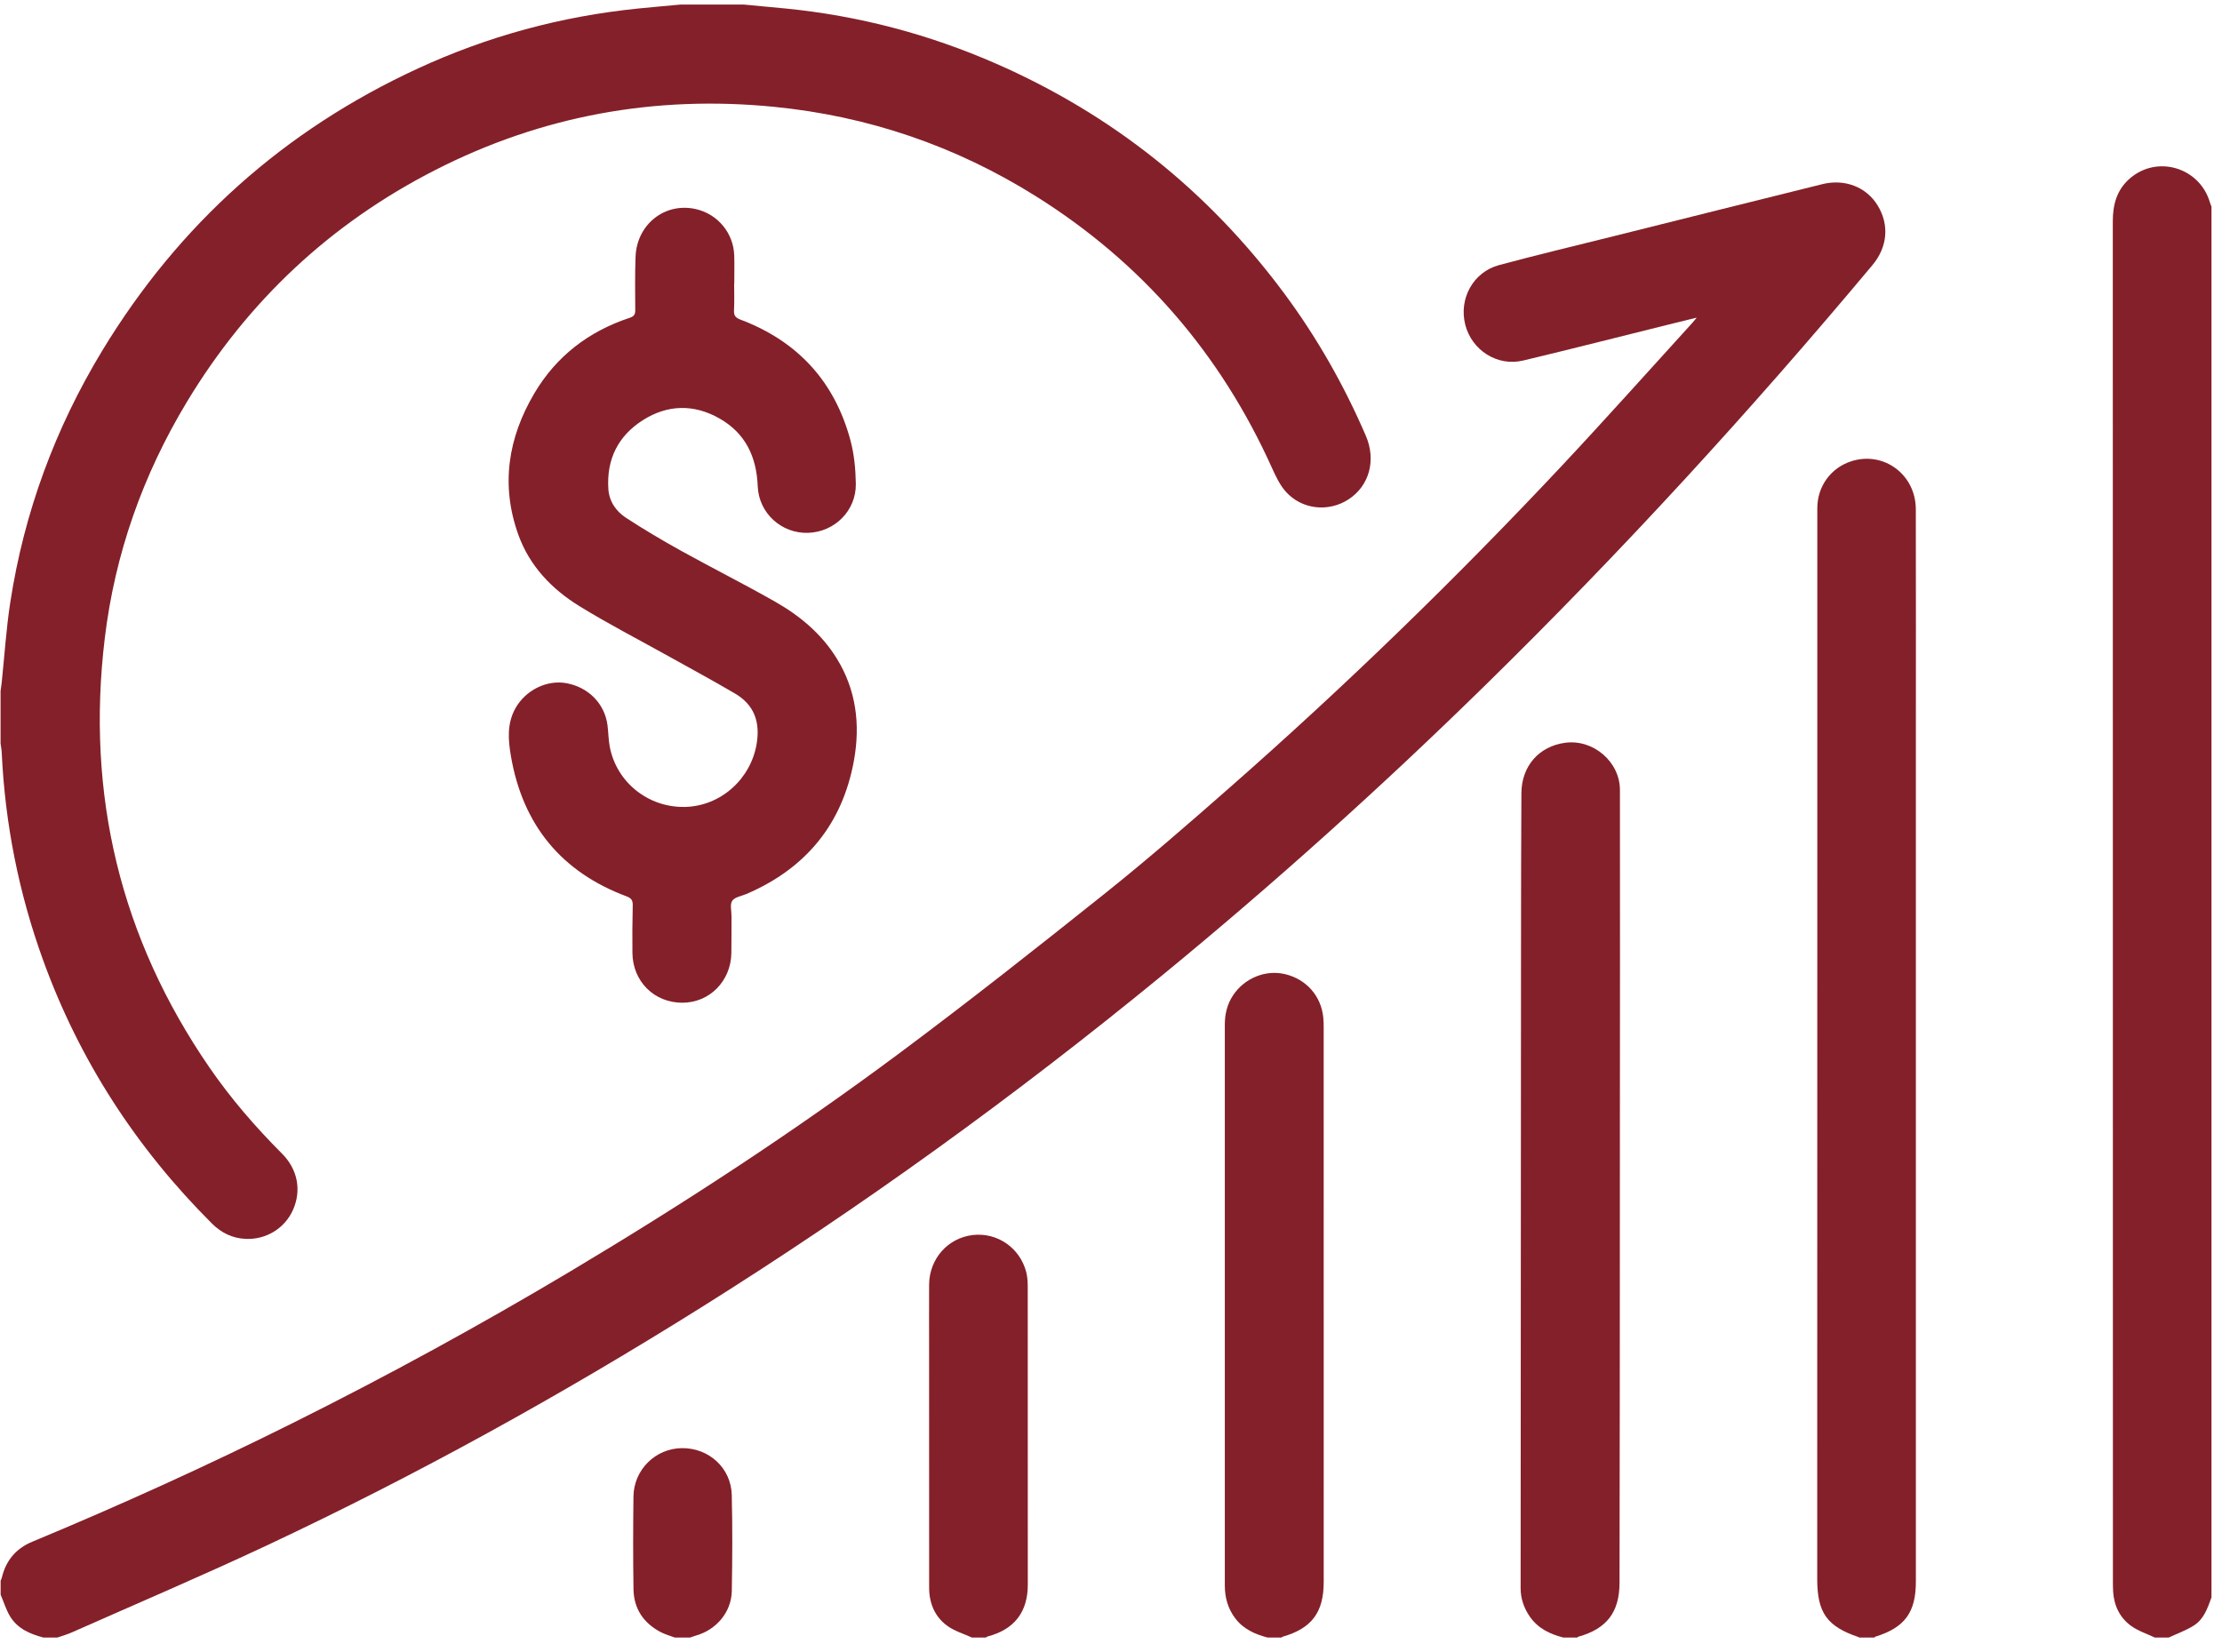 <svg width="117" height="87" viewBox="0 0 117 87" fill="none" xmlns="http://www.w3.org/2000/svg">
<g id="Group 1261152835">
<path id="Vector" d="M0.03 83.253C0.052 83.198 0.082 83.145 0.095 83.089C0.309 82.187 0.838 81.552 1.695 81.195C6.339 79.266 10.915 77.186 15.415 74.943C20.394 72.461 25.273 69.795 30.05 66.944C36.009 63.387 41.816 59.596 47.38 55.45C51.055 52.712 54.654 49.871 58.234 47.01C60.459 45.231 62.61 43.358 64.75 41.477C70.859 36.109 76.688 30.448 82.251 24.516C84.574 22.038 86.834 19.502 89.122 16.991C89.177 16.931 89.227 16.866 89.343 16.727C88.749 16.873 88.247 16.995 87.747 17.12C85.231 17.744 82.721 18.387 80.2 18.988C78.843 19.311 77.499 18.449 77.154 17.103C76.804 15.735 77.569 14.326 78.936 13.96C80.923 13.426 82.925 12.949 84.922 12.45C88.599 11.531 92.275 10.611 95.953 9.699C97.139 9.404 98.273 9.849 98.866 10.816C99.491 11.835 99.392 13.006 98.597 13.957C92.157 21.66 85.382 29.055 78.212 36.083C72.751 41.435 67.073 46.544 61.162 51.392C53.435 57.728 45.354 63.571 36.887 68.876C29.526 73.487 21.938 77.683 14.079 81.375C10.682 82.971 7.226 84.441 3.794 85.964C3.543 86.076 3.275 86.15 3.016 86.241H2.288C1.588 86.054 0.929 85.778 0.535 85.132C0.32 84.778 0.197 84.367 0.033 83.982C0.033 83.739 0.033 83.496 0.033 83.253H0.03Z" fill="#842029"/>
<path id="Vector_2" d="M39.175 0.241C39.909 0.31 40.644 0.377 41.377 0.449C45.217 0.828 48.905 1.802 52.437 3.347C58.556 6.026 63.609 10.057 67.599 15.422C69.336 17.758 70.765 20.275 71.918 22.949C72.472 24.234 72.104 25.58 71.012 26.296C69.958 26.986 68.545 26.841 67.699 25.887C67.386 25.535 67.173 25.077 66.975 24.64C64.26 18.617 60.126 13.83 54.533 10.327C50.305 7.679 45.696 6.11 40.729 5.623C34.48 5.01 28.533 6.092 22.936 8.945C17.411 11.762 13.046 15.852 9.838 21.17C7.52 25.015 6.05 29.169 5.515 33.627C4.529 41.842 6.332 49.395 11.033 56.225C12.158 57.859 13.45 59.352 14.85 60.755C15.673 61.58 15.883 62.679 15.434 63.704C15.007 64.68 14.019 65.295 12.931 65.245C12.234 65.213 11.647 64.923 11.156 64.432C7.183 60.464 4.191 55.864 2.273 50.575C0.99 47.036 0.264 43.384 0.09 39.623C0.083 39.468 0.051 39.314 0.03 39.16C0.03 38.236 0.03 37.314 0.03 36.39C0.05 36.248 0.073 36.105 0.088 35.961C0.236 34.55 0.325 33.13 0.54 31.729C1.27 26.982 2.906 22.553 5.392 18.453C9.419 11.816 14.959 6.856 22.008 3.605C25.69 1.906 29.555 0.859 33.59 0.45C34.336 0.374 35.083 0.31 35.828 0.241C36.944 0.241 38.06 0.241 39.175 0.241Z" fill="#842029"/>
<path id="Vector_3" d="M113.463 86.241C113.043 86.04 112.583 85.894 112.212 85.625C111.616 85.193 111.313 84.558 111.267 83.814C111.256 83.62 111.256 83.426 111.256 83.232C111.256 59.373 111.256 35.515 111.25 11.656C111.25 10.773 111.459 10 112.141 9.405C113.578 8.149 115.81 8.809 116.361 10.649C116.384 10.728 116.417 10.805 116.446 10.882V84.128C116.243 84.681 116.051 85.262 115.535 85.595C115.12 85.863 114.641 86.03 114.191 86.241H113.463Z" fill="#842029"/>
<path id="Vector_4" d="M97.892 86.241C97.884 86.233 97.876 86.22 97.866 86.217C96.201 85.657 95.686 84.933 95.686 83.158C95.687 70.916 95.689 58.676 95.691 46.435C95.691 39.878 95.687 33.32 95.691 26.763C95.691 25.606 96.413 24.631 97.487 24.289C99.19 23.747 100.873 24.99 100.878 26.818C100.888 30.899 100.881 34.979 100.881 39.059C100.881 53.802 100.881 68.544 100.881 83.287C100.881 84.918 100.298 85.712 98.746 86.195C98.726 86.201 98.711 86.225 98.694 86.241H97.893H97.892Z" fill="#842029"/>
<path id="Vector_5" d="M82.322 86.241C81.614 86.06 80.983 85.761 80.55 85.133C80.238 84.679 80.068 84.182 80.069 83.633C80.074 72.217 80.082 60.802 80.09 49.386C80.093 46.849 80.094 44.31 80.11 41.773C80.119 40.347 81.03 39.309 82.406 39.118C83.879 38.914 85.296 40.108 85.298 41.601C85.306 47.442 85.299 53.283 85.296 59.124C85.295 63.751 85.293 68.378 85.29 73.005C85.287 76.454 85.282 79.903 85.277 83.351C85.275 84.903 84.605 85.779 83.104 86.197C83.083 86.203 83.067 86.227 83.049 86.241H82.321H82.322Z" fill="#842029"/>
<path id="Vector_6" d="M66.751 86.241C66.082 86.068 65.471 85.796 65.039 85.224C64.652 84.711 64.493 84.13 64.493 83.488C64.497 73.65 64.496 63.812 64.493 53.974C64.493 53.413 64.611 52.896 64.924 52.422C65.526 51.511 66.641 51.053 67.676 51.305C68.788 51.574 69.563 52.453 69.677 53.579C69.697 53.772 69.699 53.967 69.699 54.161C69.7 63.877 69.7 73.594 69.7 83.311C69.7 84.915 69.07 85.756 67.536 86.197C67.514 86.203 67.498 86.227 67.479 86.241H66.751Z" fill="#842029"/>
<path id="Vector_7" d="M51.181 86.241C50.745 86.041 50.267 85.903 49.886 85.628C49.218 85.145 48.924 84.427 48.924 83.604C48.921 79.44 48.922 75.276 48.922 71.112C48.922 69.96 48.916 68.806 48.923 67.653C48.931 66.296 49.912 65.191 51.229 65.041C52.517 64.895 53.713 65.721 54.039 67.003C54.103 67.258 54.116 67.532 54.116 67.796C54.12 73.016 54.121 78.236 54.119 83.456C54.119 84.904 53.401 85.82 51.997 86.185C51.964 86.194 51.937 86.222 51.907 86.241H51.18H51.181Z" fill="#842029"/>
<path id="Vector_8" d="M35.537 86.241C35.281 86.144 35.012 86.073 34.773 85.945C33.877 85.468 33.373 84.712 33.357 83.694C33.331 82.069 33.336 80.444 33.355 78.818C33.372 77.403 34.511 76.281 35.905 76.265C37.324 76.249 38.496 77.309 38.531 78.729C38.572 80.414 38.563 82.1 38.533 83.786C38.514 84.898 37.719 85.837 36.637 86.138C36.535 86.166 36.438 86.207 36.338 86.241H35.538H35.537Z" fill="#842029"/>
<path id="Vector_9" d="M38.657 14.923C38.657 15.397 38.674 15.871 38.65 16.344C38.636 16.62 38.728 16.734 38.99 16.833C42.002 17.97 43.957 20.096 44.786 23.211C44.981 23.941 45.052 24.72 45.064 25.478C45.086 26.895 43.945 28.022 42.542 28.062C41.148 28.102 39.954 27.026 39.898 25.604C39.837 24.054 39.249 22.815 37.887 22.039C36.544 21.275 35.156 21.298 33.851 22.127C32.551 22.953 31.935 24.18 32.032 25.737C32.073 26.407 32.435 26.925 32.965 27.271C33.906 27.885 34.877 28.46 35.86 29.006C37.502 29.916 39.182 30.759 40.814 31.687C42.111 32.425 43.248 33.37 44.05 34.662C45.085 36.326 45.304 38.158 44.968 40.032C44.366 43.391 42.438 45.736 39.303 47.081C39.043 47.192 38.689 47.242 38.555 47.44C38.425 47.633 38.52 47.979 38.518 48.259C38.515 48.903 38.518 49.547 38.51 50.19C38.488 51.663 37.369 52.801 35.94 52.808C34.457 52.815 33.318 51.693 33.301 50.19C33.29 49.352 33.299 48.513 33.317 47.676C33.322 47.421 33.248 47.302 32.994 47.207C29.55 45.921 27.526 43.438 26.904 39.825C26.758 38.982 26.685 38.112 27.14 37.3C27.674 36.347 28.795 35.786 29.839 35.982C30.998 36.2 31.845 37.07 31.989 38.2C32.036 38.572 32.036 38.953 32.106 39.321C32.462 41.203 34.14 42.54 36.072 42.496C37.946 42.455 39.536 41.026 39.843 39.166C40.033 38.016 39.709 37.115 38.702 36.524C37.553 35.849 36.38 35.217 35.218 34.568C33.643 33.688 32.033 32.863 30.499 31.915C29.05 31.02 27.884 29.804 27.294 28.163C26.356 25.556 26.749 23.062 28.133 20.719C29.289 18.762 30.996 17.451 33.151 16.739C33.383 16.663 33.45 16.564 33.449 16.335C33.443 15.4 33.431 14.463 33.465 13.53C33.527 11.809 35.017 10.641 36.643 11.012C37.797 11.275 38.627 12.277 38.662 13.466C38.676 13.952 38.664 14.438 38.664 14.924C38.662 14.924 38.659 14.924 38.657 14.924V14.923Z" fill="#842029"/>
</g>
</svg>
